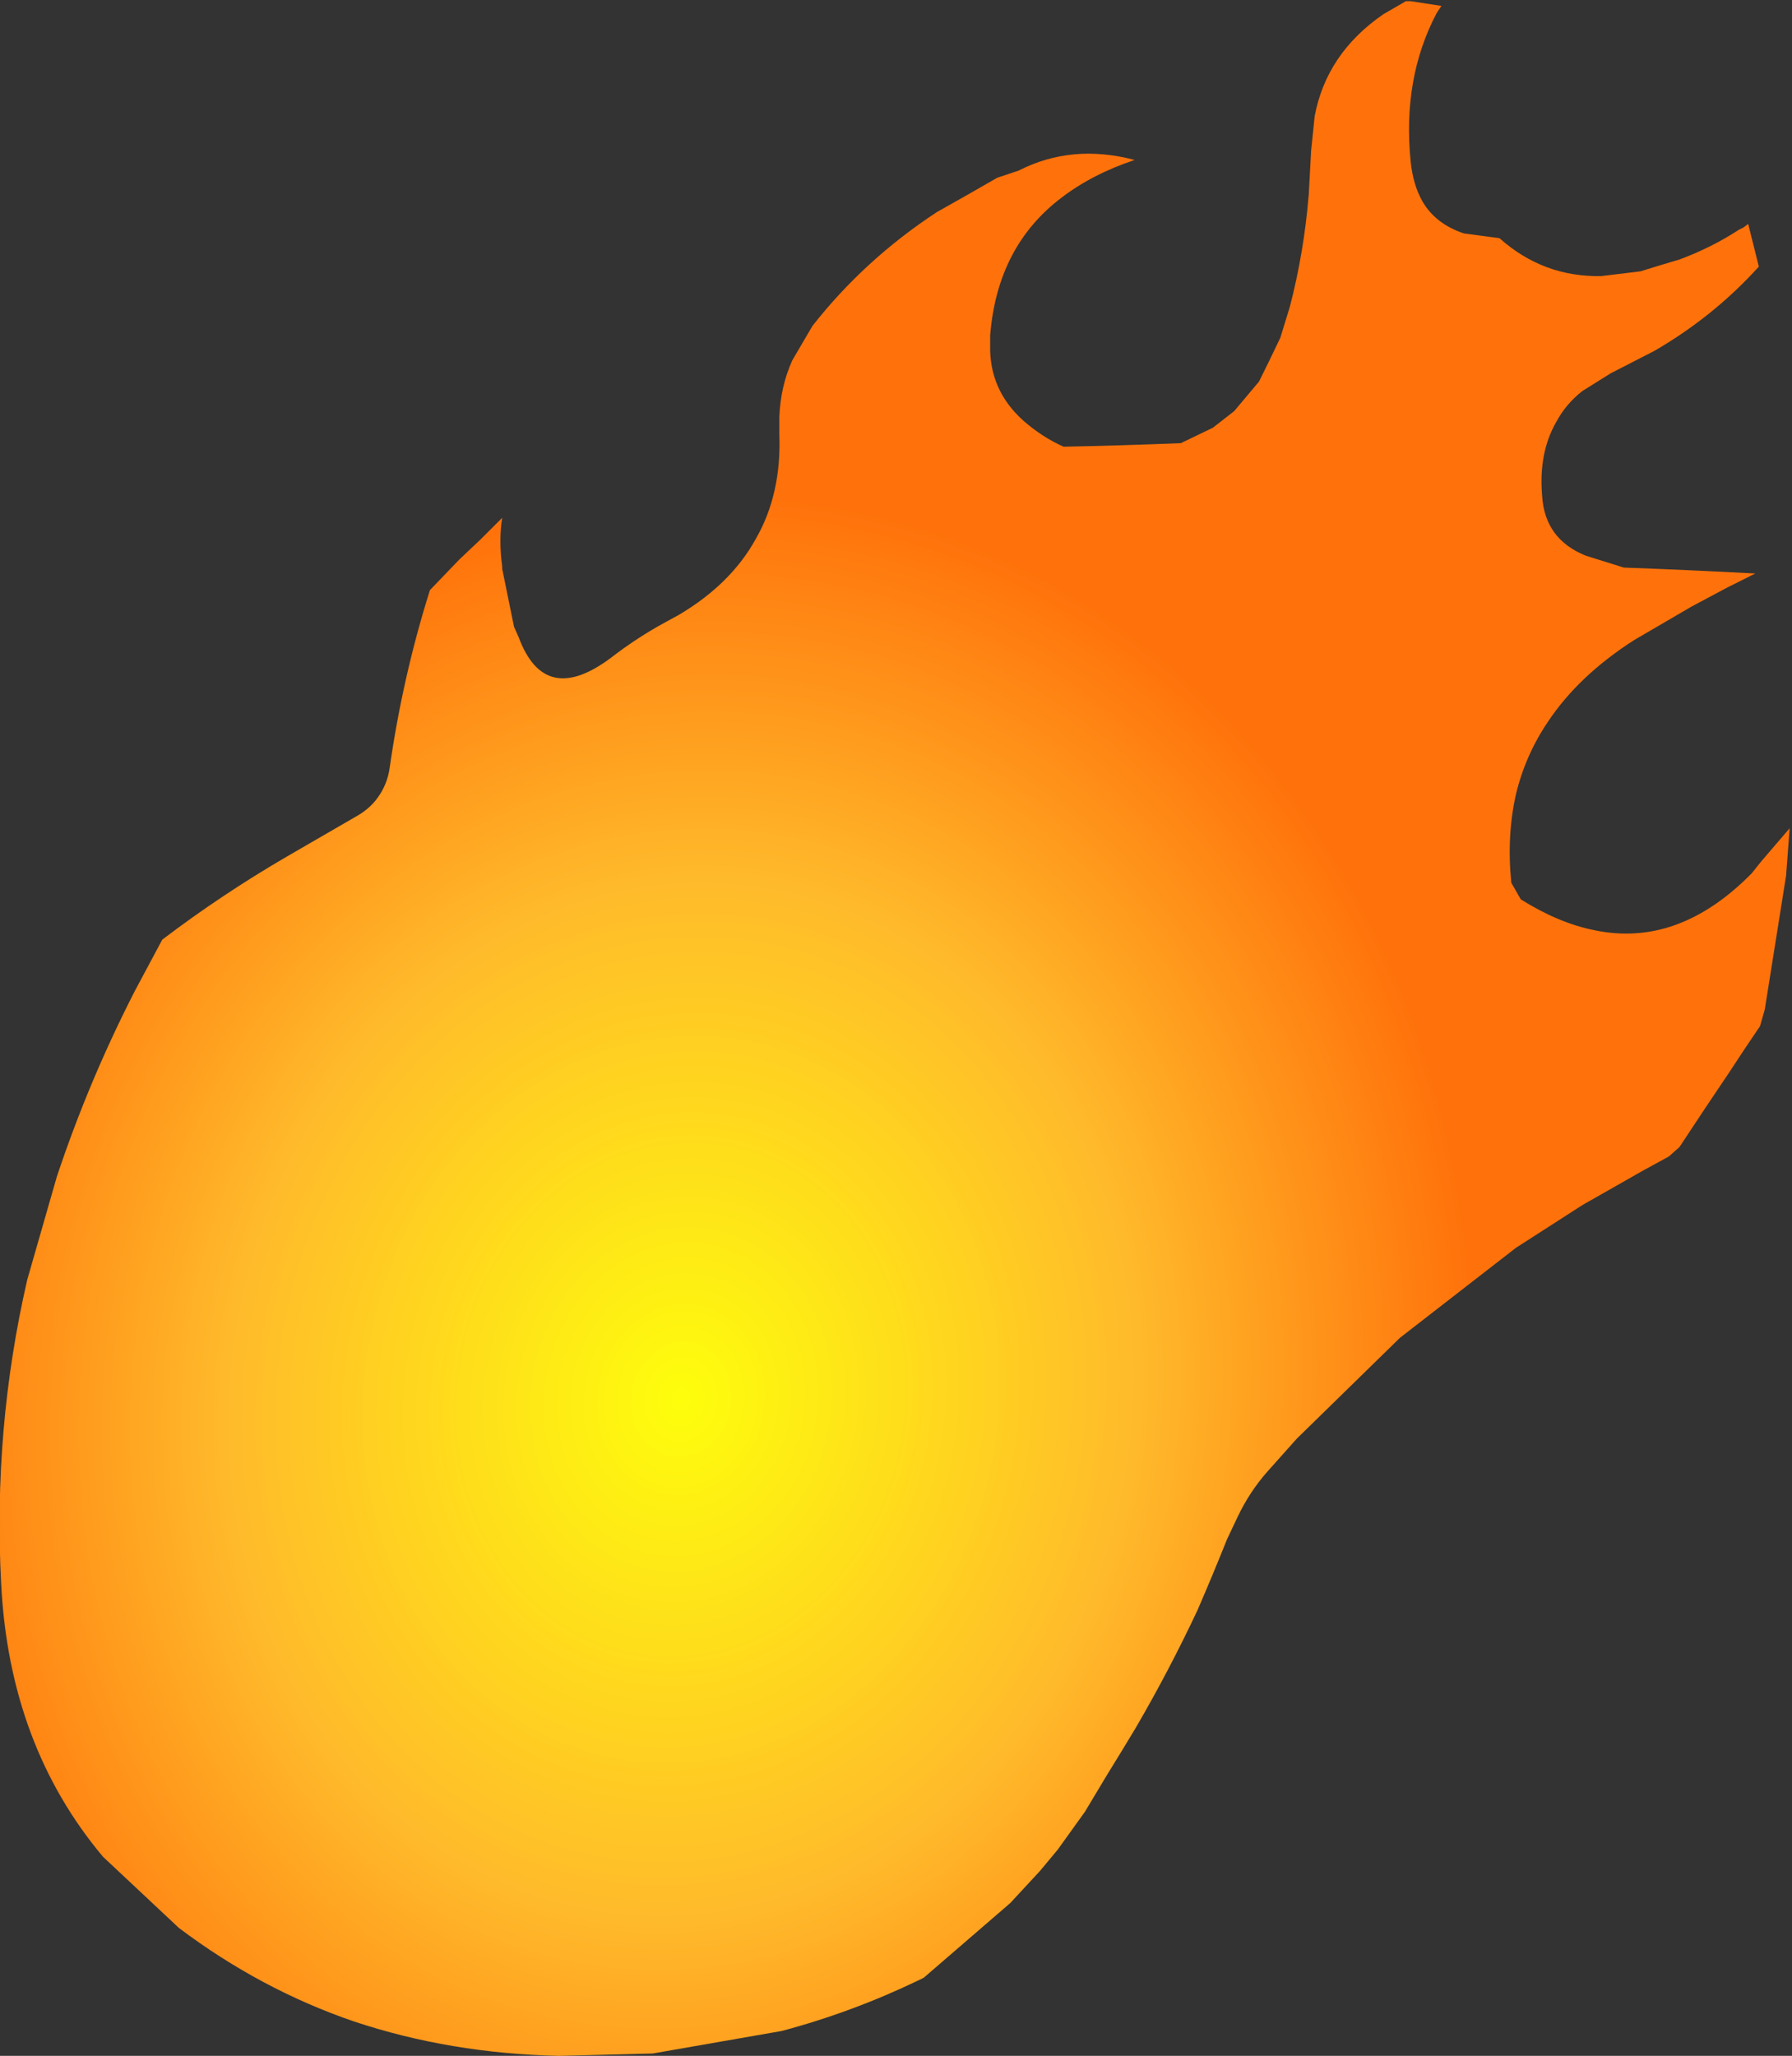 <?xml version="1.0" encoding="UTF-8" standalone="no"?>
<svg xmlns:xlink="http://www.w3.org/1999/xlink" height="86.75px" width="75.65px" xmlns="http://www.w3.org/2000/svg">
  <rect width="100%" height="100%" fill="#333333" stroke="none"/>
  <g transform="matrix(1.0, 0.0, 0.0, 1.0, 20.6, 73.2)">
    <path d="M-20.55 -6.35 L-20.55 -6.35 Q-20.2 0.45 -16.25 5.15 -14.65 6.65 -13.05 8.15 -9.6 10.75 -5.65 12.1 -1.6 13.45 3.0 13.55 5.0 13.5 6.95 13.45 L12.4 12.5 Q15.4 11.7 18.2 10.35 L18.4 10.25 Q20.25 8.65 22.05 7.1 22.7 6.4 23.3 5.75 L24.05 4.85 25.2 3.25 Q25.65 2.5 26.1 1.75 26.75 0.7 27.35 -0.3 28.75 -2.7 29.95 -5.25 30.6 -6.75 31.2 -8.25 L31.65 -9.2 Q32.15 -10.25 32.9 -11.1 L34.15 -12.5 Q36.35 -14.65 38.5 -16.75 40.95 -18.65 43.4 -20.55 44.8 -21.45 46.2 -22.35 L48.75 -23.8 48.75 -23.8 49.85 -24.4 50.3 -24.8 Q51.35 -26.4 52.4 -27.95 53.05 -28.95 53.7 -29.9 L53.9 -30.6 Q54.35 -33.45 54.8 -36.25 L54.95 -38.25 53.75 -36.85 53.35 -36.35 Q50.25 -33.2 46.7 -33.95 45.2 -34.25 43.6 -35.25 L43.2 -35.95 Q43.0 -37.95 43.4 -39.7 43.8 -41.35 44.75 -42.75 46.05 -44.7 48.4 -46.2 L50.8 -47.6 52.3 -48.4 53.5 -49.0 Q50.7 -49.15 47.95 -49.25 47.15 -49.5 46.35 -49.75 L46.35 -49.75 Q44.6 -50.45 44.5 -52.3 44.35 -54.1 45.1 -55.4 45.5 -56.15 46.2 -56.7 L47.4 -57.45 49.25 -58.4 Q51.75 -59.85 53.65 -61.95 L53.45 -62.75 53.2 -63.75 53.0 -63.6 52.8 -63.5 Q51.65 -62.75 50.3 -62.25 49.45 -62.0 48.65 -61.75 47.8 -61.65 47.0 -61.55 44.55 -61.5 42.7 -63.15 L41.2 -63.35 Q40.0 -63.75 39.45 -64.7 39.05 -65.4 38.95 -66.4 38.6 -69.9 40.05 -72.65 L40.25 -72.95 38.95 -73.15 38.75 -73.15 37.8 -72.6 Q35.4 -70.95 34.9 -68.3 L34.75 -66.85 34.65 -65.0 Q34.45 -62.55 33.85 -60.25 33.65 -59.6 33.45 -58.95 33.0 -58.0 32.55 -57.1 32.0 -56.45 31.5 -55.85 L30.6 -55.15 29.25 -54.5 Q26.75 -54.4 24.3 -54.35 23.4 -54.75 22.6 -55.45 21.15 -56.75 21.2 -58.65 L21.2 -59.05 Q21.5 -62.8 24.2 -64.85 25.5 -65.85 27.3 -66.45 24.65 -67.15 22.4 -66.0 L21.5 -65.7 Q20.2 -64.95 18.95 -64.25 15.9 -62.25 13.7 -59.45 L12.85 -58.0 Q12.35 -56.9 12.3 -55.6 L12.3 -54.9 Q12.4 -52.35 11.3 -50.45 10.25 -48.55 8.05 -47.25 L7.5 -46.95 Q6.3 -46.3 5.2 -45.45 L5.2 -45.45 Q2.4 -43.35 1.3 -46.3 L1.1 -46.75 0.6 -49.2 0.6 -49.3 Q0.45 -50.4 0.6 -51.35 L-0.3 -50.45 -1.2 -49.6 -2.45 -48.3 Q-3.6 -44.65 -4.15 -40.8 L-4.15 -40.8 Q-4.25 -40.1 -4.65 -39.55 -5.0 -39.05 -5.65 -38.7 L-8.5 -37.05 Q-11.25 -35.45 -13.75 -33.55 L-14.9 -31.4 Q-16.85 -27.6 -18.2 -23.55 L-19.45 -19.2 Q-20.9 -12.9 -20.55 -6.35" fill="url(#gradient0)" fill-rule="evenodd" stroke="none">
      <animate attributeName="d" dur="2s" repeatCount="indefinite" values="M-20.55 -6.35 L-20.55 -6.35 Q-20.2 0.45 -16.25 5.15 -14.65 6.65 -13.05 8.15 -9.6 10.75 -5.65 12.1 -1.6 13.45 3.0 13.55 5.0 13.5 6.95 13.45 L12.4 12.5 Q15.4 11.7 18.2 10.35 L18.4 10.25 Q20.25 8.65 22.05 7.1 22.7 6.4 23.3 5.75 L24.05 4.85 25.2 3.25 Q25.65 2.5 26.1 1.75 26.75 0.7 27.35 -0.3 28.75 -2.7 29.95 -5.25 30.6 -6.75 31.2 -8.25 L31.65 -9.2 Q32.15 -10.25 32.9 -11.1 L34.15 -12.5 Q36.35 -14.65 38.5 -16.75 40.95 -18.65 43.4 -20.55 44.8 -21.45 46.2 -22.35 L48.75 -23.8 48.75 -23.8 49.85 -24.4 50.3 -24.8 Q51.35 -26.4 52.4 -27.95 53.05 -28.95 53.7 -29.9 L53.9 -30.6 Q54.35 -33.45 54.8 -36.25 L54.95 -38.25 53.75 -36.85 53.35 -36.35 Q50.25 -33.2 46.7 -33.95 45.2 -34.25 43.6 -35.25 L43.2 -35.95 Q43.0 -37.95 43.4 -39.7 43.8 -41.35 44.75 -42.75 46.05 -44.7 48.4 -46.2 L50.8 -47.6 52.3 -48.4 53.5 -49.0 Q50.7 -49.15 47.95 -49.25 47.15 -49.5 46.35 -49.75 L46.35 -49.75 Q44.6 -50.45 44.5 -52.3 44.35 -54.1 45.1 -55.4 45.5 -56.15 46.2 -56.7 L47.4 -57.45 49.25 -58.4 Q51.75 -59.85 53.65 -61.95 L53.45 -62.75 53.2 -63.75 53.0 -63.6 52.8 -63.5 Q51.65 -62.75 50.3 -62.25 49.45 -62.0 48.65 -61.75 47.8 -61.65 47.0 -61.55 44.55 -61.5 42.7 -63.15 L41.2 -63.35 Q40.0 -63.75 39.45 -64.7 39.05 -65.4 38.95 -66.4 38.6 -69.9 40.05 -72.65 L40.25 -72.95 38.95 -73.15 38.75 -73.15 37.8 -72.6 Q35.4 -70.95 34.9 -68.3 L34.75 -66.85 34.65 -65.0 Q34.45 -62.55 33.85 -60.25 33.65 -59.6 33.45 -58.95 33.0 -58.0 32.55 -57.1 32.0 -56.45 31.5 -55.85 L30.6 -55.15 29.25 -54.5 Q26.75 -54.4 24.3 -54.35 23.4 -54.75 22.6 -55.45 21.15 -56.75 21.2 -58.65 L21.2 -59.05 Q21.5 -62.8 24.2 -64.85 25.5 -65.85 27.3 -66.45 24.65 -67.15 22.4 -66.0 L21.5 -65.7 Q20.2 -64.95 18.95 -64.25 15.9 -62.25 13.7 -59.45 L12.85 -58.0 Q12.35 -56.9 12.3 -55.6 L12.3 -54.9 Q12.4 -52.35 11.3 -50.45 10.25 -48.55 8.05 -47.25 L7.5 -46.95 Q6.3 -46.3 5.2 -45.45 L5.2 -45.45 Q2.4 -43.35 1.3 -46.3 L1.1 -46.75 0.6 -49.2 0.6 -49.3 Q0.45 -50.4 0.6 -51.35 L-0.3 -50.45 -1.2 -49.6 -2.45 -48.3 Q-3.6 -44.65 -4.15 -40.8 L-4.15 -40.8 Q-4.25 -40.1 -4.65 -39.55 -5.0 -39.05 -5.65 -38.7 L-8.5 -37.05 Q-11.25 -35.45 -13.75 -33.55 L-14.9 -31.4 Q-16.85 -27.6 -18.2 -23.55 L-19.45 -19.2 Q-20.9 -12.9 -20.55 -6.35;M-20.55 -6.35 L-20.55 -6.25 Q-20.05 2.85 -13.05 8.15 -10.6 10.0 -7.9 11.2 -2.9 13.45 3.0 13.55 9.25 13.7 14.8 11.75 17.35 10.85 19.7 9.55 L26.35 5.55 Q27.4 1.65 31.55 -0.7 L31.8 -0.8 Q34.65 -2.5 36.85 -5.05 37.6 -5.95 38.75 -6.4 L40.35 -6.9 37.6 -7.05 Q36.4 -7.4 35.4 -8.35 34.1 -9.6 35.0 -11.25 36.9 -14.75 39.85 -17.15 41.5 -18.5 43.45 -19.5 L44.7 -20.1 Q46.1 -20.7 47.3 -21.65 L49.0 -23.25 Q44.35 -24.65 46.15 -29.75 47.55 -33.85 51.4 -36.2 53.3 -37.35 55.0 -38.7 L55.05 -42.7 55.05 -42.8 53.35 -42.3 52.25 -42.3 Q50.1 -42.6 48.55 -45.35 47.8 -46.7 47.65 -48.35 L47.6 -49.35 Q47.75 -53.4 49.95 -56.7 L48.05 -54.95 46.4 -53.1 45.9 -52.45 Q43.3 -48.15 43.0 -43.15 42.9 -40.85 42.35 -38.7 L42.05 -37.5 Q41.1 -35.25 40.2 -33.0 39.1 -30.85 37.15 -29.3 35.55 -26.1 32.9 -23.7 L30.15 -21.6 28.05 -20.5 26.25 -19.9 Q21.95 -19.0 20.4 -23.05 20.0 -24.05 20.1 -25.15 L20.1 -25.35 Q20.3 -27.65 21.3 -29.65 22.3 -31.55 24.05 -33.15 24.8 -33.85 25.55 -34.5 L27.05 -35.85 29.05 -37.55 Q31.7 -39.95 34.3 -42.35 L35.0 -43.05 35.7 -43.95 35.8 -44.35 35.45 -44.25 Q33.3 -43.6 32.2 -45.45 31.6 -46.45 31.6 -47.4 31.55 -48.5 32.3 -49.55 34.25 -52.3 36.7 -54.1 L38.65 -55.35 Q39.55 -56.2 40.7 -56.85 41.75 -57.55 42.75 -58.25 46.35 -61.0 47.55 -65.35 L47.65 -65.75 47.75 -67.5 47.75 -67.7 47.65 -68.95 Q44.4 -67.35 41.15 -65.8 L39.35 -65.0 36.8 -64.15 Q32.5 -63.1 31.85 -66.7 31.65 -67.7 31.75 -68.55 31.95 -69.85 32.8 -70.9 33.45 -71.7 34.45 -72.3 L35.9 -73.2 34.0 -73.05 Q30.7 -72.6 27.6 -71.15 26.8 -70.15 26.0 -69.15 24.6 -67.05 23.8 -64.6 L23.65 -64.15 Q22.35 -59.95 22.95 -55.35 23.3 -52.85 23.1 -50.6 22.75 -47.15 21.1 -44.25 L20.35 -43.15 Q19.25 -41.6 17.75 -40.2 13.6 -36.3 8.7 -37.65 L6.7 -38.45 Q5.15 -39.2 5.1 -40.95 L5.15 -41.9 Q5.4 -45.3 8.9 -46.6 11.95 -47.75 14.1 -50.0 L14.65 -50.65 Q15.8 -52.15 16.35 -54.0 L16.45 -54.3 Q17.3 -57.5 17.15 -61.0 L17.15 -61.5 17.05 -65.0 17.05 -65.2 Q15.95 -64.45 14.9 -63.7 L13.7 -62.8 12.25 -61.65 11.2 -59.2 Q8.85 -55.0 3.7 -53.2 L3.6 -53.1 Q2.75 -52.75 2.15 -52.1 1.45 -51.4 0.75 -50.7 L-2.75 -48.0 Q-5.5 -44.85 -8.2 -41.7 L-10.2 -39.05 Q-13.65 -34.35 -16.0 -29.1 L-18.2 -23.55 Q-21.05 -15.25 -20.55 -6.35"/>
    </path>
    <path d="M-20.55 -6.35 Q-20.9 -12.9 -19.45 -19.2 L-18.2 -23.55 Q-16.85 -27.6 -14.9 -31.4 L-13.75 -33.55 Q-11.25 -35.45 -8.5 -37.05 L-5.65 -38.7 Q-5.0 -39.05 -4.65 -39.55 -4.25 -40.1 -4.15 -40.8 L-4.15 -40.8 Q-3.6 -44.65 -2.45 -48.3 L-1.2 -49.6 -0.3 -50.45 0.6 -51.35 Q0.45 -50.4 0.6 -49.3 L0.6 -49.2 1.1 -46.75 1.3 -46.3 Q2.4 -43.35 5.2 -45.45 L5.2 -45.45 Q6.3 -46.3 7.5 -46.95 L8.05 -47.25 Q10.25 -48.55 11.3 -50.45 12.4 -52.35 12.3 -54.9 L12.3 -55.6 Q12.35 -56.9 12.85 -58.0 L13.7 -59.45 Q15.9 -62.25 18.95 -64.25 20.2 -64.95 21.5 -65.7 L22.4 -66.0 Q24.65 -67.15 27.3 -66.45 25.5 -65.85 24.2 -64.85 21.5 -62.8 21.2 -59.05 L21.2 -58.65 Q21.15 -56.75 22.6 -55.45 23.4 -54.75 24.3 -54.35 26.75 -54.4 29.25 -54.5 L30.6 -55.15 31.5 -55.85 Q32.0 -56.45 32.55 -57.1 33.0 -58.0 33.45 -58.95 33.65 -59.6 33.85 -60.25 34.45 -62.55 34.65 -65.0 L34.75 -66.85 34.9 -68.3 Q35.4 -70.95 37.8 -72.6 L38.75 -73.15 38.95 -73.15 40.25 -72.95 40.05 -72.65 Q38.6 -69.9 38.95 -66.4 39.05 -65.4 39.45 -64.7 40.0 -63.75 41.2 -63.35 L42.7 -63.15 Q44.55 -61.5 47.0 -61.55 47.8 -61.65 48.65 -61.75 49.45 -62.0 50.3 -62.25 51.65 -62.75 52.8 -63.5 L53.0 -63.6 53.2 -63.75 53.45 -62.75 53.65 -61.95 Q51.75 -59.85 49.25 -58.4 L47.4 -57.45 46.2 -56.7 Q45.5 -56.15 45.1 -55.4 44.35 -54.1 44.5 -52.3 44.6 -50.45 46.35 -49.75 L46.35 -49.75 Q47.15 -49.5 47.95 -49.25 50.7 -49.15 53.5 -49.0 L52.3 -48.4 50.8 -47.6 48.4 -46.2 Q46.05 -44.7 44.75 -42.75 43.8 -41.35 43.4 -39.7 43.0 -37.95 43.2 -35.95 L43.6 -35.25 Q45.2 -34.25 46.7 -33.95 50.25 -33.2 53.35 -36.35 L53.75 -36.85 54.95 -38.25 54.8 -36.25 Q54.35 -33.45 53.9 -30.6 L53.7 -29.9 Q53.05 -28.95 52.4 -27.95 51.35 -26.4 50.3 -24.8 L49.85 -24.4 48.75 -23.8 48.75 -23.8 46.2 -22.35 Q44.8 -21.45 43.4 -20.55 40.95 -18.65 38.5 -16.75 36.35 -14.65 34.15 -12.5 L32.9 -11.1 Q32.15 -10.25 31.65 -9.2 L31.2 -8.25 Q30.6 -6.75 29.95 -5.25 28.75 -2.7 27.35 -0.3 26.75 0.7 26.1 1.75 25.65 2.5 25.2 3.25 L24.05 4.85 23.3 5.75 Q22.7 6.4 22.05 7.1 20.25 8.65 18.4 10.25 L18.2 10.35 Q15.4 11.7 12.4 12.5 L6.95 13.45 Q5.0 13.5 3.0 13.55 -1.6 13.45 -5.65 12.1 -9.6 10.75 -13.05 8.15 -14.65 6.65 -16.25 5.15 -20.2 0.45 -20.55 -6.35 L-20.55 -6.35" fill="none" stroke="#000000" stroke-linecap="round" stroke-linejoin="round" stroke-opacity="0.0" stroke-width="1.0">
      <animate attributeName="stroke" dur="2s" repeatCount="indefinite" values="#000000;#000001"/>
      <animate attributeName="stroke-width" dur="2s" repeatCount="indefinite" values="0.0;0.0"/>
      <animate attributeName="fill-opacity" dur="2s" repeatCount="indefinite" values="0.0;0.0"/>
      <animate attributeName="d" dur="2s" repeatCount="indefinite" values="M-20.55 -6.35 Q-20.9 -12.9 -19.45 -19.2 L-18.2 -23.55 Q-16.85 -27.6 -14.9 -31.4 L-13.75 -33.55 Q-11.25 -35.45 -8.5 -37.05 L-5.65 -38.7 Q-5.0 -39.05 -4.65 -39.55 -4.25 -40.1 -4.15 -40.8 L-4.15 -40.8 Q-3.6 -44.65 -2.45 -48.3 L-1.2 -49.6 -0.3 -50.45 0.6 -51.35 Q0.45 -50.4 0.6 -49.3 L0.6 -49.2 1.1 -46.75 1.3 -46.3 Q2.4 -43.35 5.2 -45.45 L5.2 -45.45 Q6.3 -46.3 7.5 -46.95 L8.05 -47.25 Q10.25 -48.55 11.3 -50.45 12.4 -52.35 12.3 -54.9 L12.3 -55.6 Q12.35 -56.9 12.85 -58.0 L13.7 -59.45 Q15.9 -62.25 18.95 -64.25 20.2 -64.95 21.5 -65.7 L22.4 -66.0 Q24.65 -67.15 27.3 -66.45 25.5 -65.85 24.2 -64.85 21.5 -62.8 21.2 -59.05 L21.2 -58.65 Q21.15 -56.75 22.6 -55.45 23.4 -54.75 24.3 -54.35 26.75 -54.4 29.25 -54.5 L30.6 -55.15 31.5 -55.85 Q32.0 -56.45 32.55 -57.1 33.0 -58.0 33.45 -58.95 33.65 -59.6 33.85 -60.25 34.45 -62.55 34.65 -65.0 L34.75 -66.85 34.9 -68.3 Q35.4 -70.95 37.8 -72.6 L38.75 -73.15 38.95 -73.15 40.25 -72.95 40.05 -72.65 Q38.6 -69.9 38.95 -66.4 39.05 -65.4 39.45 -64.7 40.0 -63.75 41.2 -63.35 L42.7 -63.15 Q44.55 -61.5 47.0 -61.55 47.8 -61.65 48.65 -61.75 49.45 -62.0 50.3 -62.25 51.65 -62.75 52.8 -63.5 L53.0 -63.6 53.2 -63.75 53.45 -62.75 53.65 -61.95 Q51.75 -59.85 49.25 -58.4 L47.4 -57.45 46.2 -56.7 Q45.5 -56.15 45.1 -55.4 44.35 -54.1 44.5 -52.3 44.6 -50.45 46.35 -49.75 L46.35 -49.75 Q47.15 -49.5 47.95 -49.25 50.7 -49.15 53.5 -49.0 L52.3 -48.4 50.8 -47.6 48.4 -46.2 Q46.05 -44.7 44.75 -42.75 43.8 -41.35 43.4 -39.7 43.0 -37.95 43.2 -35.95 L43.6 -35.25 Q45.2 -34.25 46.7 -33.95 50.25 -33.2 53.35 -36.35 L53.75 -36.85 54.95 -38.25 54.8 -36.25 Q54.35 -33.45 53.9 -30.6 L53.7 -29.9 Q53.05 -28.95 52.4 -27.95 51.35 -26.4 50.3 -24.8 L49.85 -24.4 48.75 -23.8 48.75 -23.8 46.2 -22.35 Q44.8 -21.45 43.4 -20.55 40.95 -18.65 38.5 -16.75 36.35 -14.65 34.15 -12.5 L32.9 -11.1 Q32.15 -10.25 31.65 -9.2 L31.2 -8.25 Q30.6 -6.75 29.95 -5.25 28.75 -2.7 27.35 -0.3 26.75 0.7 26.1 1.75 25.65 2.5 25.2 3.25 L24.05 4.85 23.3 5.75 Q22.7 6.4 22.05 7.1 20.25 8.65 18.4 10.25 L18.2 10.35 Q15.4 11.7 12.4 12.5 L6.95 13.45 Q5.0 13.5 3.0 13.55 -1.6 13.45 -5.65 12.1 -9.6 10.75 -13.05 8.15 -14.65 6.65 -16.25 5.15 -20.2 0.45 -20.55 -6.35 L-20.55 -6.35;M-20.55 -6.35 Q-21.05 -15.25 -18.2 -23.55 L-16.0 -29.1 Q-13.65 -34.35 -10.2 -39.05 L-8.2 -41.7 Q-5.5 -44.85 -2.75 -48.0 L0.75 -50.7 Q1.45 -51.4 2.15 -52.1 2.75 -52.75 3.6 -53.1 L3.7 -53.2 Q8.85 -55.0 11.2 -59.2 L12.25 -61.65 13.7 -62.8 14.9 -63.7 Q15.95 -64.45 17.05 -65.2 L17.05 -65.0 17.15 -61.5 17.15 -61.0 Q17.3 -57.5 16.45 -54.3 L16.35 -54.0 Q15.8 -52.15 14.65 -50.65 L14.1 -50.0 Q11.95 -47.75 8.9 -46.6 5.4 -45.3 5.15 -41.9 L5.1 -40.95 Q5.15 -39.2 6.7 -38.45 L8.7 -37.65 Q13.6 -36.3 17.75 -40.2 19.25 -41.6 20.35 -43.15 L21.1 -44.25 Q22.75 -47.15 23.1 -50.6 23.3 -52.85 22.95 -55.35 22.35 -59.95 23.65 -64.15 L23.8 -64.6 Q24.6 -67.05 26.0 -69.15 26.8 -70.15 27.6 -71.15 30.7 -72.6 34.0 -73.05 L35.9 -73.2 34.45 -72.3 Q33.45 -71.7 32.8 -70.9 31.95 -69.85 31.75 -68.55 31.65 -67.7 31.85 -66.7 32.5 -63.1 36.8 -64.15 L39.35 -65.0 41.15 -65.8 Q44.4 -67.35 47.65 -68.95 L47.75 -67.7 47.75 -67.5 47.65 -65.75 47.55 -65.35 Q46.35 -61.0 42.75 -58.25 41.75 -57.55 40.7 -56.85 39.55 -56.2 38.65 -55.35 L36.7 -54.1 Q34.25 -52.3 32.3 -49.55 31.55 -48.5 31.6 -47.4 31.6 -46.45 32.2 -45.45 33.3 -43.6 35.45 -44.25 L35.8 -44.35 35.7 -43.95 35.0 -43.05 34.3 -42.35 Q31.7 -39.95 29.05 -37.55 L27.05 -35.85 25.55 -34.5 Q24.8 -33.85 24.05 -33.15 22.3 -31.55 21.3 -29.65 20.3 -27.65 20.1 -25.35 L20.1 -25.15 Q20.0 -24.05 20.4 -23.05 21.95 -19.0 26.25 -19.9 L28.05 -20.5 30.15 -21.6 32.9 -23.7 Q35.55 -26.1 37.15 -29.3 39.1 -30.85 40.2 -33.0 41.1 -35.25 42.05 -37.5 L42.35 -38.7 Q42.9 -40.85 43.0 -43.15 43.3 -48.15 45.9 -52.45 L46.4 -53.1 48.05 -54.95 49.95 -56.7 Q47.75 -53.4 47.6 -49.35 L47.65 -48.35 Q47.8 -46.7 48.55 -45.35 50.1 -42.6 52.25 -42.3 L53.35 -42.3 55.05 -42.8 55.05 -42.7 55.0 -38.7 Q53.3 -37.35 51.4 -36.2 47.55 -33.85 46.15 -29.75 44.35 -24.65 49.0 -23.25 L47.3 -21.65 Q46.1 -20.7 44.7 -20.1 L43.45 -19.5 Q41.5 -18.5 39.85 -17.15 36.9 -14.75 35.0 -11.25 34.1 -9.6 35.4 -8.35 36.4 -7.4 37.6 -7.05 L40.35 -6.9 38.75 -6.4 Q37.6 -5.95 36.85 -5.05 34.65 -2.5 31.8 -0.8 L31.55 -0.7 Q27.4 1.65 26.35 5.55 L19.7 9.55 Q17.35 10.85 14.8 11.75 9.25 13.7 3.0 13.55 -2.9 13.45 -7.9 11.2 -10.6 10.0 -13.05 8.15 -20.05 2.85 -20.55 -6.25 L-20.55 -6.35"/>
    </path>
  </g>
  <defs>
    <radialGradient cx="0" cy="0" gradientTransform="matrix(0.04, 0.007, -0.008, 0.046, 8.15, -14.15)" gradientUnits="userSpaceOnUse" id="gradient0" r="819.2" spreadMethod="pad">
      <animateTransform additive="replace" attributeName="gradientTransform" dur="2s" from="1" repeatCount="indefinite" to="1" type="scale"/>
      <animateTransform additive="sum" attributeName="gradientTransform" dur="2s" from="8.15 -14.15" repeatCount="indefinite" to="8.15 -14.15" type="translate"/>
      <animateTransform additive="sum" attributeName="gradientTransform" dur="2s" from="10.309" repeatCount="indefinite" to="10.309" type="rotate"/>
      <animateTransform additive="sum" attributeName="gradientTransform" dur="2s" from="0.041 0.047" repeatCount="indefinite" to="0.041 0.047" type="scale"/>
      <animateTransform additive="sum" attributeName="gradientTransform" dur="2s" from="-0.015" repeatCount="indefinite" to="-0.015" type="skewX"/>
      <stop offset="0.0" stop-color="#fefe0c">
        <animate attributeName="offset" dur="2s" repeatCount="indefinite" values="0.0;0.0"/>
        <animate attributeName="stop-color" dur="2s" repeatCount="indefinite" values="#fefe0c;#fefe0d"/>
        <animate attributeName="stop-opacity" dur="2s" repeatCount="indefinite" values="1.0;1.0"/>
      </stop>
      <stop offset="0.576" stop-color="#ffba2b">
        <animate attributeName="offset" dur="2s" repeatCount="indefinite" values="0.576;0.576"/>
        <animate attributeName="stop-color" dur="2s" repeatCount="indefinite" values="#ffba2b;#ffba2c"/>
        <animate attributeName="stop-opacity" dur="2s" repeatCount="indefinite" values="1.0;1.0"/>
      </stop>
      <stop offset="1.0" stop-color="#ff720b">
        <animate attributeName="offset" dur="2s" repeatCount="indefinite" values="1.0;1.0"/>
        <animate attributeName="stop-color" dur="2s" repeatCount="indefinite" values="#ff720b;#ff720c"/>
        <animate attributeName="stop-opacity" dur="2s" repeatCount="indefinite" values="1.0;1.0"/>
      </stop>
    </radialGradient>
  </defs>
</svg>
